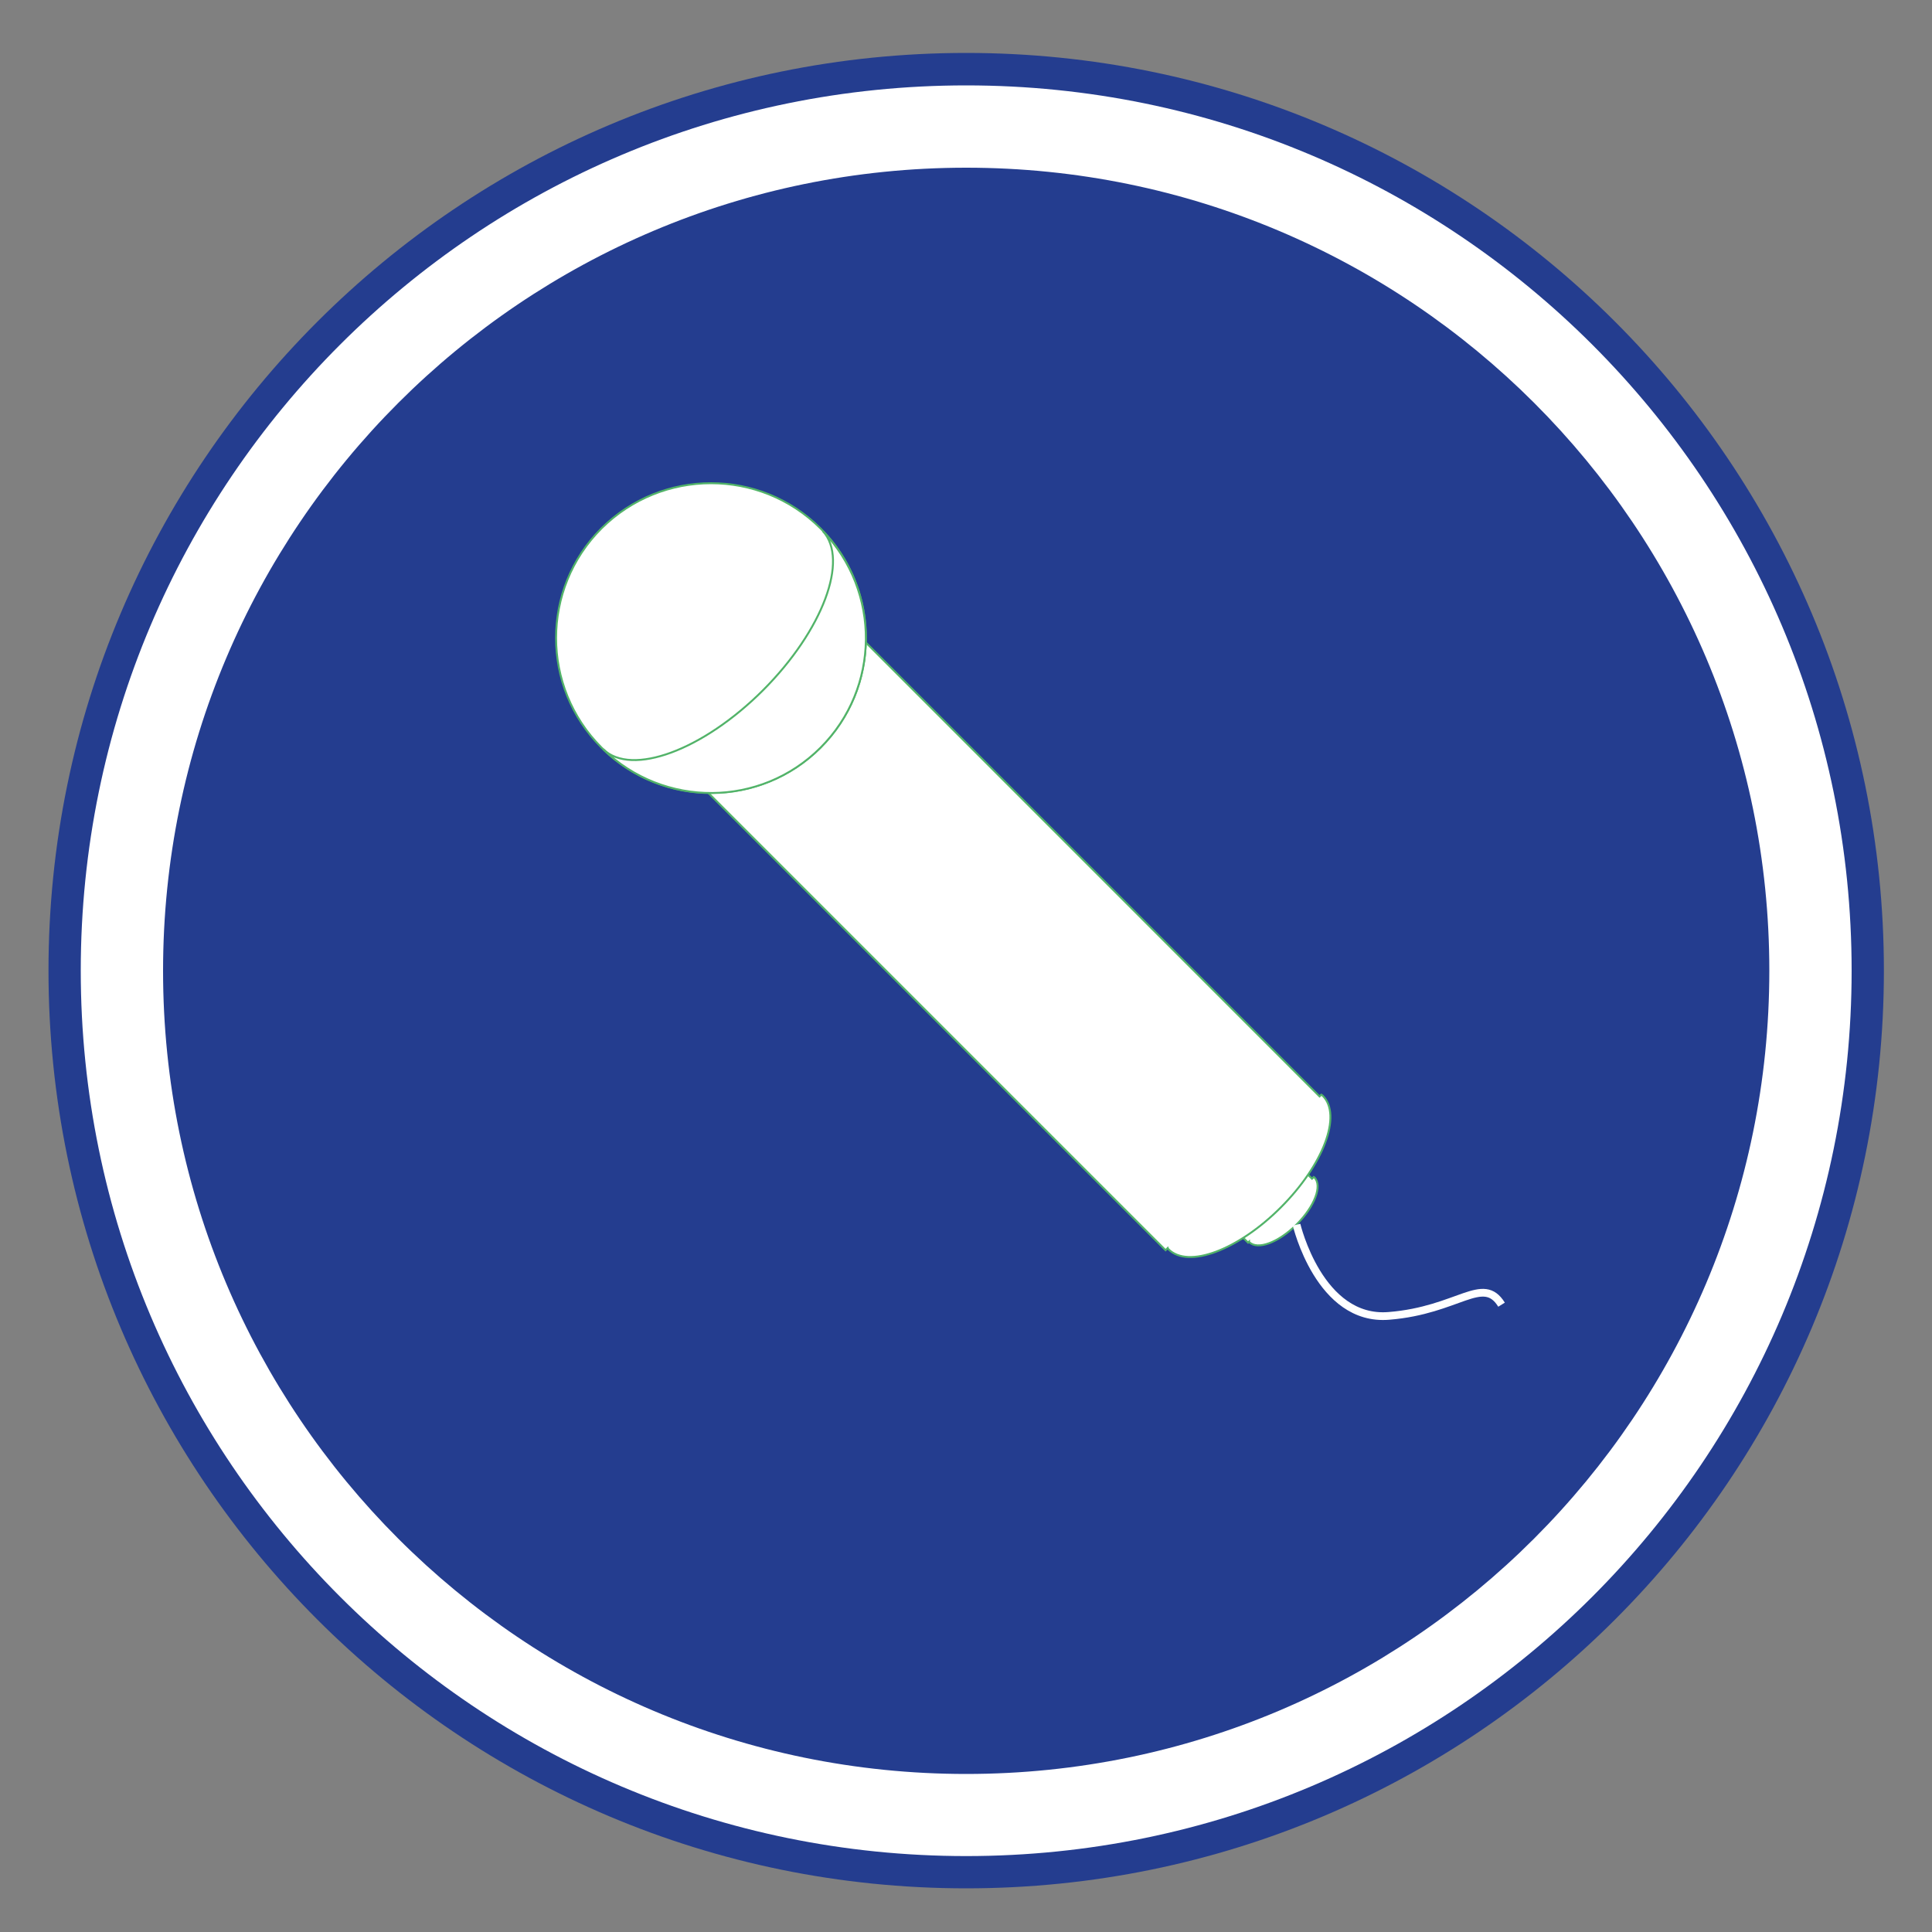<?xml version="1.0" encoding="utf-8"?>
<!-- Generator: Adobe Illustrator 21.0.2, SVG Export Plug-In . SVG Version: 6.00 Build 0)  -->
<svg version="1.1" id="Ebene_1" xmlns="http://www.w3.org/2000/svg" xmlns:xlink="http://www.w3.org/1999/xlink" x="0px" y="0px"
	 viewBox="0 0 1000 1000" style="enable-background:new 0 0 1000 1000;" xml:space="preserve">
<rect x="0" y="0" width="1000" height="1000" fill="#808080" stroke="none"/>
<style type="text/css">
	.st0{fill:#243D8F;}
	.st1{fill:#FFFFFF;}
	.st2{fill:#FFFFFF;stroke:#52B369;stroke-miterlimit:10;}
	.st3{fill:none;stroke:#FFFFFF;stroke-width:4;stroke-miterlimit:10;}
</style>
<path class="st0" d="M975.1,502.4c0,262.3-212.7,475-475,475s-475-212.7-475-475s212.7-475,475-475S975.1,240,975.1,502.4z"/>
<path class="st1" d="M500.1,44.2C247,44.2,41.8,249.3,41.8,502.4S247,960.7,500.1,960.7s458.3-205.2,458.3-458.3
	C958.4,249.3,753.2,44.2,500.1,44.2z M500.1,918.2C270.5,918.2,84.4,732,84.4,502.5c0-229.6,186.1-415.7,415.7-415.7
	s415.7,186,415.7,415.6C915.8,731.9,729.7,918.2,500.1,918.2z"/>
<path class="st2" d="M558.5,489.7l-33,33L646,643.2l0.5-0.5c0,0,0,0.1,0.1,0.2c4.3,4.3,15.2,0.2,24.5-9.1s13.5-20.1,9.2-24.4
	c-0.1-0.1-0.3-0.2-0.3-0.2l-0.9,0.9L558.5,489.7z"/>
<path class="st2" d="M395.3,279.7l-79.7,79.7l287.7,287.7l1.1-1.1c0,0,0.1,0.3,0.4,0.6c10.2,10.2,36.1,0.4,58.1-21.6
	s31.9-47.8,21.7-57.9c-0.3-0.3-0.7-0.5-0.7-0.5l-0.9,0.9L395.3,279.7z"/>
<path class="st2" d="M424.7,273.5c31.3,31.3,31.3,82.1,0,113.4s-82.1,31.3-113.4,0s-31.3-82.1,0-113.4
	C342.7,242.3,393.4,242.3,424.7,273.5z"/>
<g>
	<path class="st2" d="M395,357.2c-31.2,31.2-68.1,44.8-82.8,30.6c31.4,30.5,81.5,30.2,112.5-0.8c30.9-30.9,31.3-80.7,1.2-112.1
		C439.5,289.7,425.9,326.2,395,357.2z"/>
</g>
<path class="st3" d="M671.1,633.9c0,0,11.8,50.2,47.8,47.2c36-2.9,48.6-21.4,58.3-5.8"/>
</svg>
